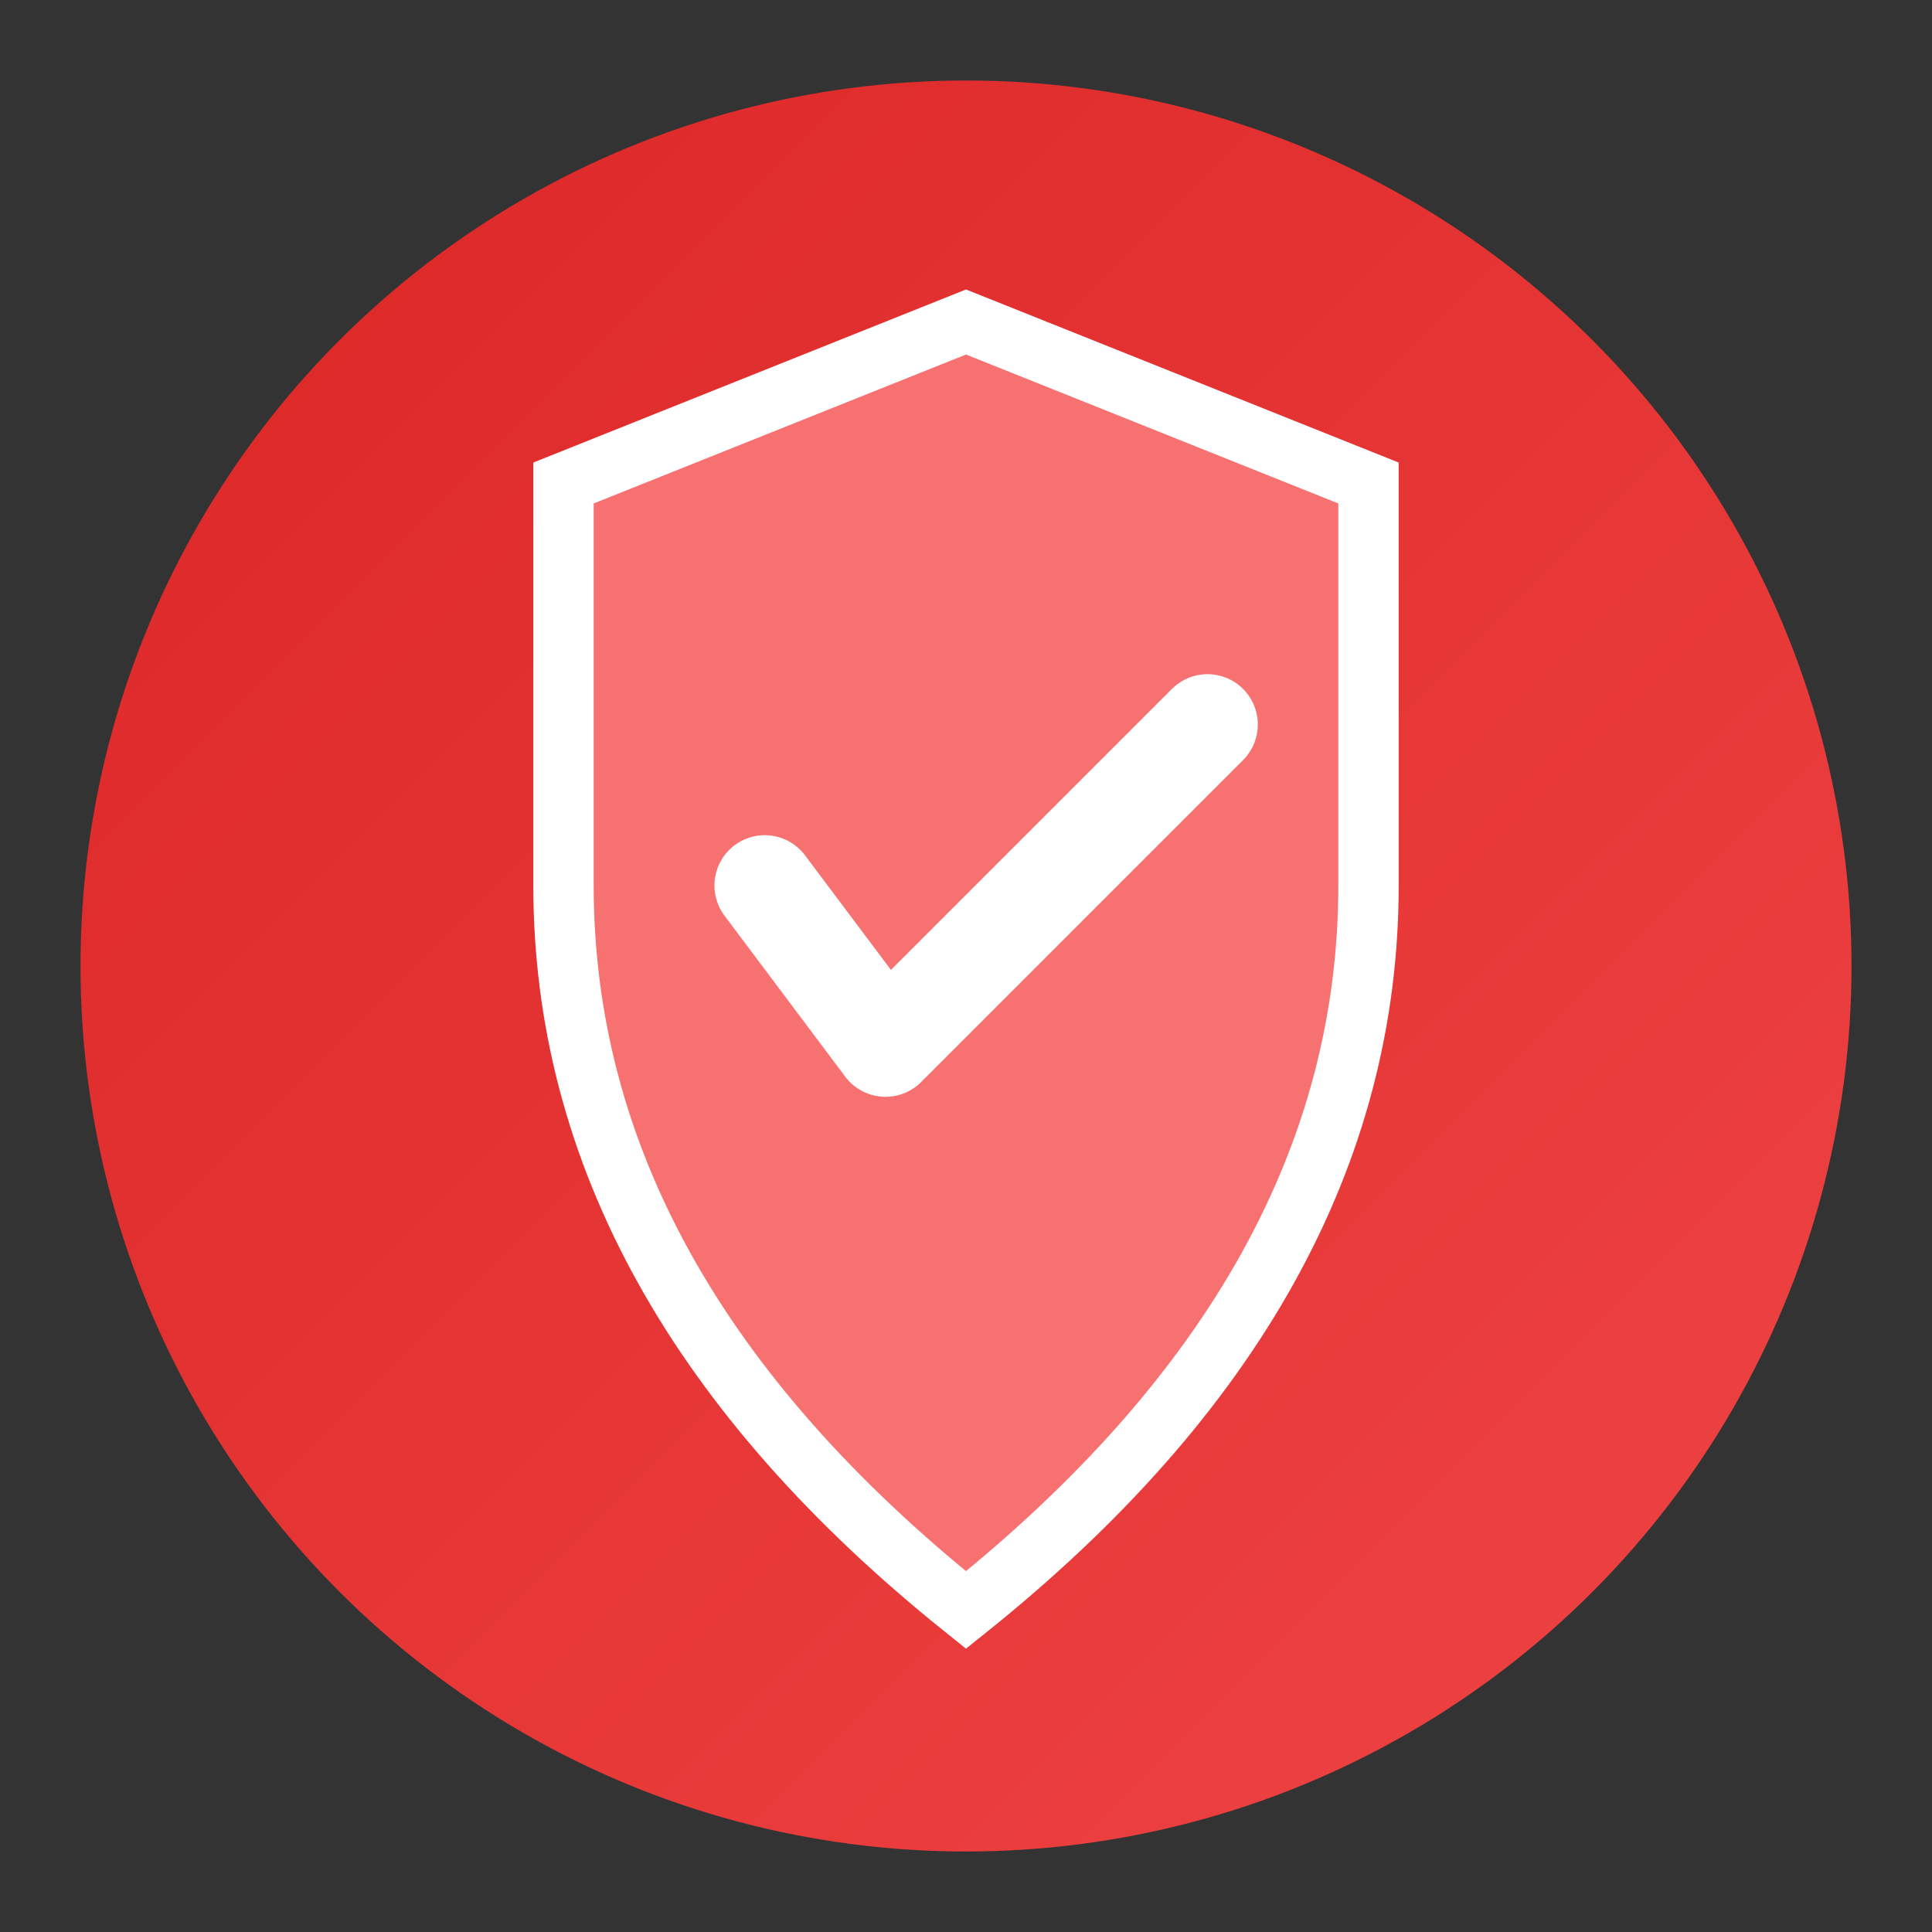 <svg width="48" height="48" xmlns="http://www.w3.org/2000/svg">
  <rect width="100%" height="100%" fill="#333333" stroke="none"/>
  <!-- Background gradient - Red theme -->
  <defs>
    <linearGradient id="bg" x1="0%" y1="0%" x2="100%" y2="100%">
      <stop offset="0%" style="stop-color:#dc2626;stop-opacity:1" />
      <stop offset="100%" style="stop-color:#ef4444;stop-opacity:1" />
    </linearGradient>
  </defs>

  <!-- Background circle -->
  <circle cx="24" cy="24" r="22" fill="url(#bg)"/>

  <!-- Shield shape -->
  <path d="M 24 8 L 14 12 L 14 22 Q 14 32 24 40 Q 34 32 34 22 L 34 12 Z"
        fill="#f87171" stroke="#fff" stroke-width="1.5"/>

  <!-- Check mark -->
  <path d="M 19 22 L 22 26 L 30 18"
        stroke="#fff" stroke-width="2.5" stroke-linecap="round"
        stroke-linejoin="round" fill="none"/>
</svg>
